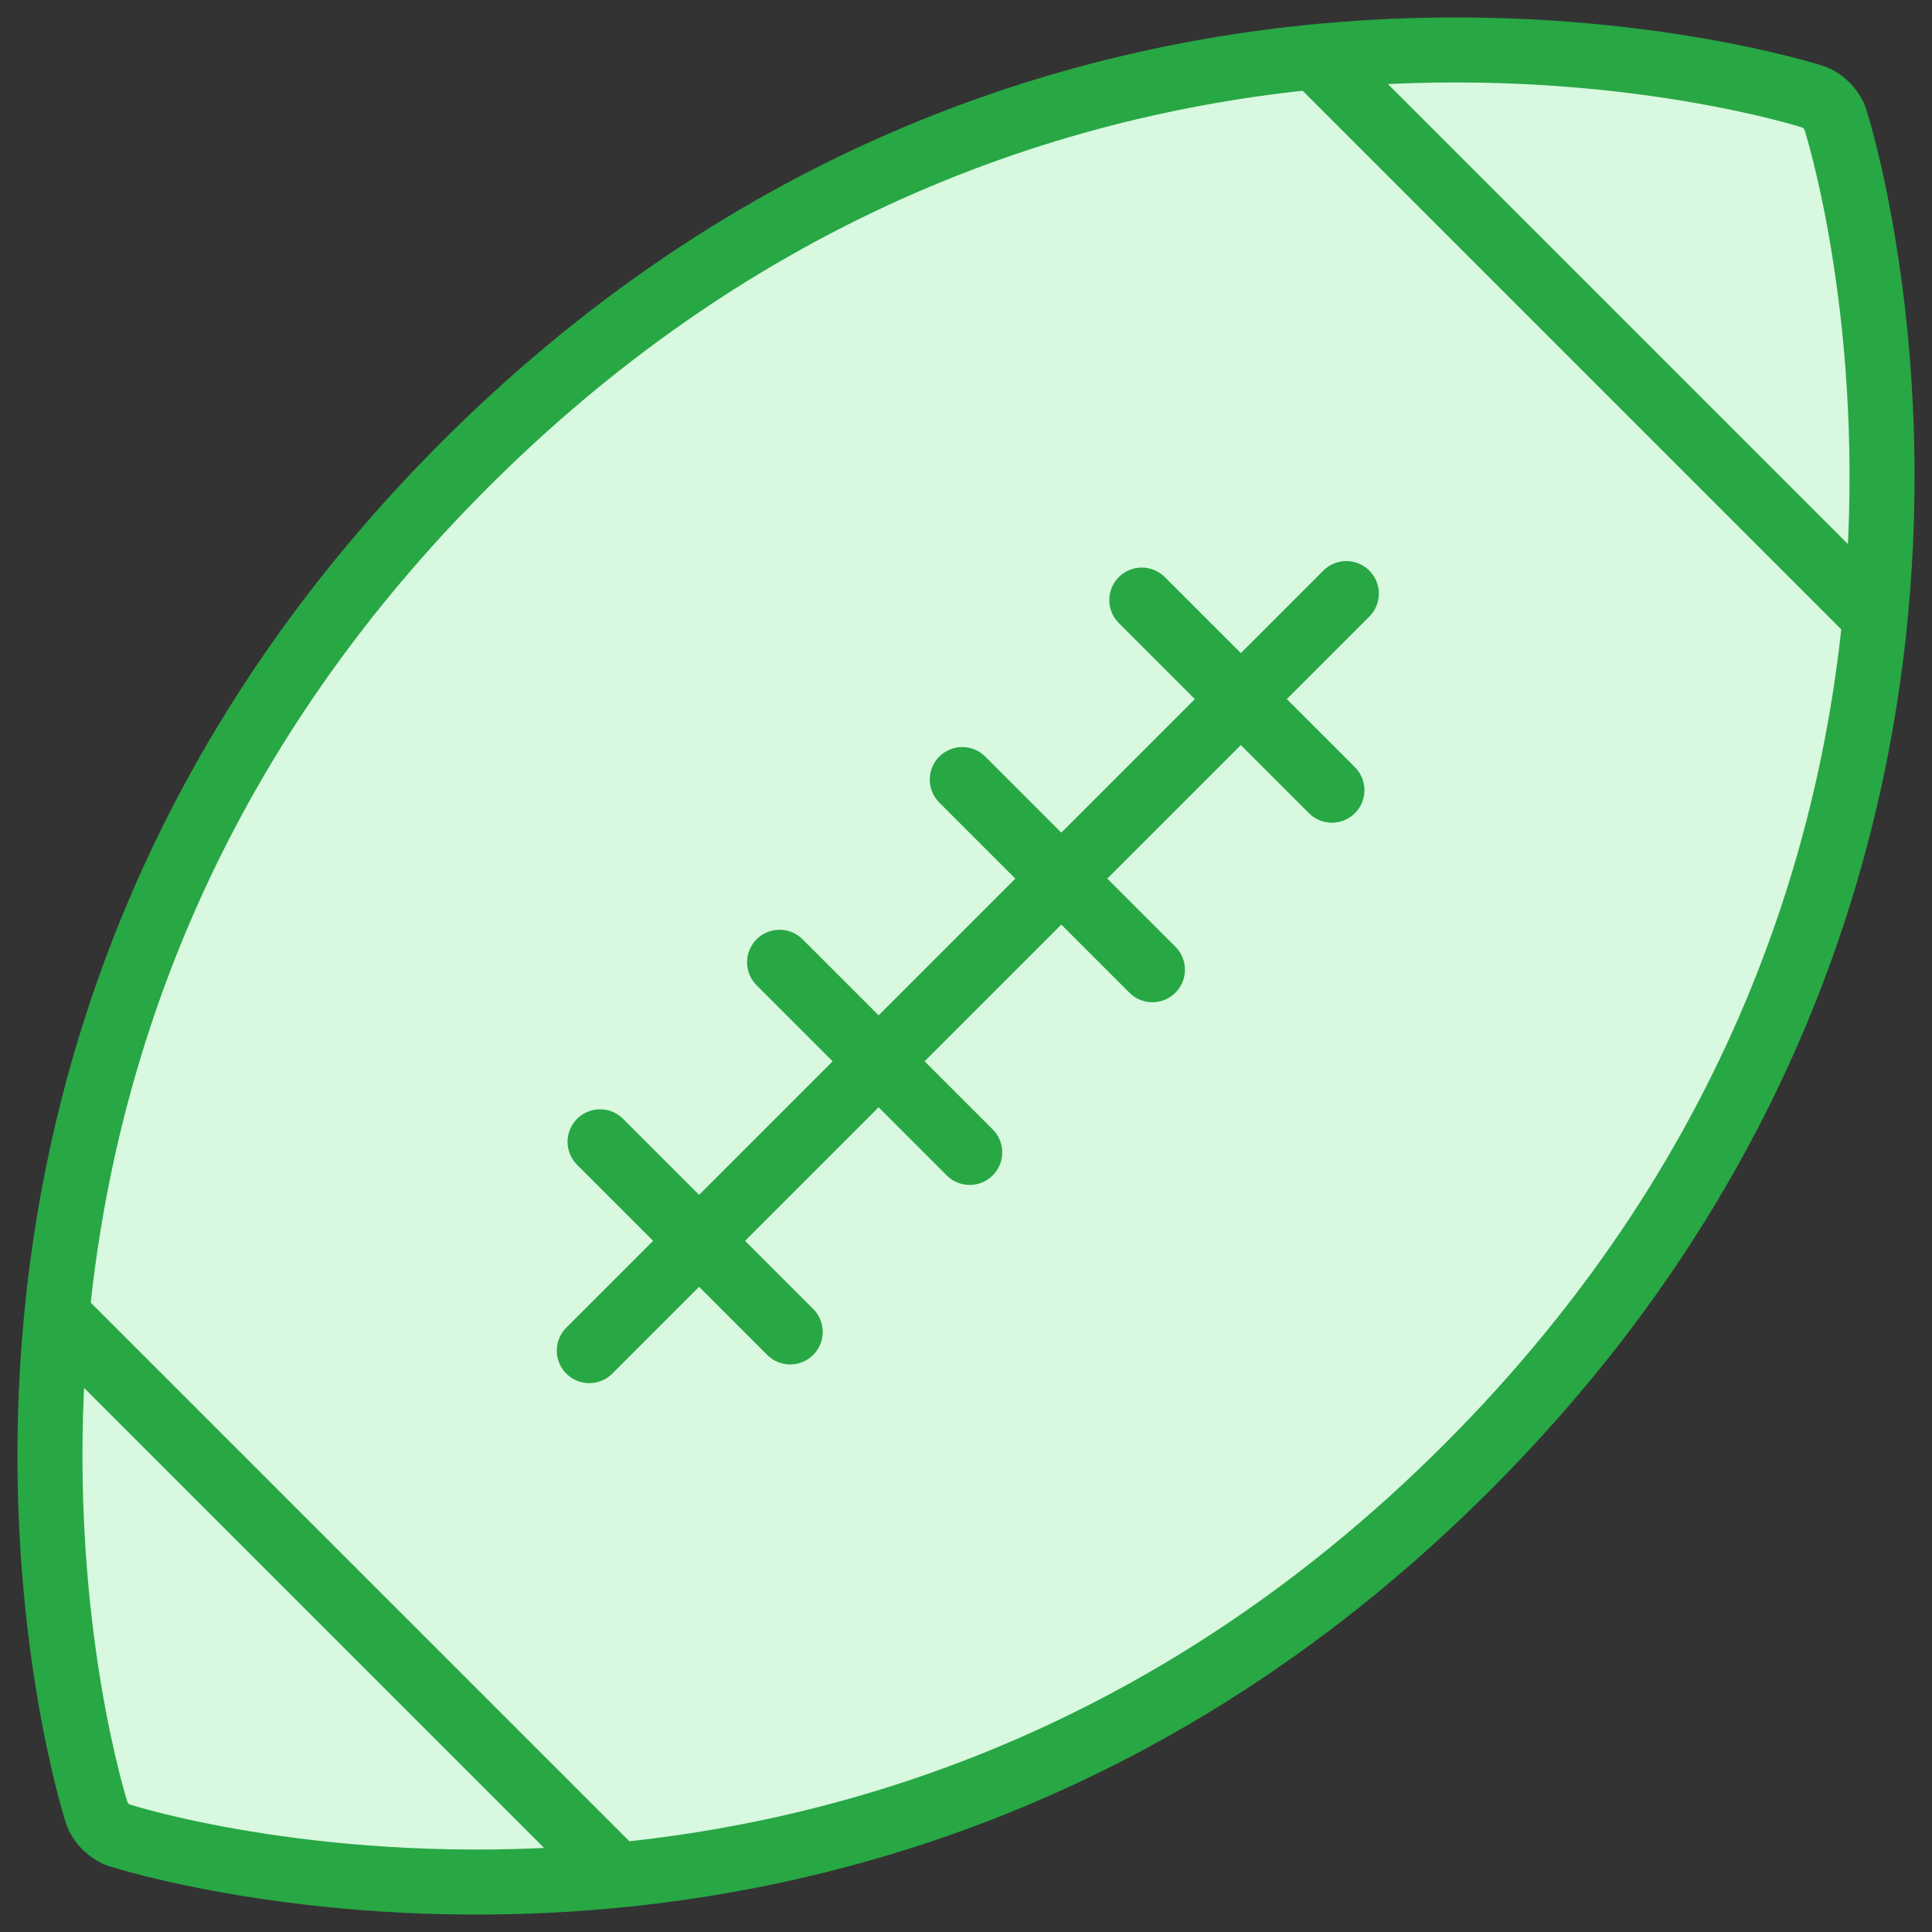 <?xml version="1.0" encoding="UTF-8"?>
<svg width="104px" height="104px" viewBox="0 0 104 104" version="1.1" xmlns="http://www.w3.org/2000/svg" xmlns:xlink="http://www.w3.org/1999/xlink">
    <rect x="0" y="0" width="104" height="104" fill="#333333" stroke="none"/>
    <!-- Generator: Sketch 46.2 (44496) - http://www.bohemiancoding.com/sketch -->
    <title>sports-10</title>
    <desc>Created with Sketch.</desc>
    <defs></defs>
    <g id="ALL" stroke="none" stroke-width="1" fill="none" fill-rule="evenodd" stroke-linecap="round" stroke-linejoin="round">
        <g id="Primary" transform="translate(-1165, -8705)" stroke="#28A745" stroke-width="3.5" fill="#D8F8DF">
            <g id="Group-15" transform="translate(200, 200)">
                <g id="sports-10" transform="translate(967, 8507)">
                    <path d="M76.982,76.982 C109.718,44.245 96.797,4.432 96.797,4.432 C96.644,3.906 96.083,3.348 95.568,3.203 C95.568,3.203 55.755,-9.718 23.018,23.018 C-9.718,55.755 3.203,95.568 3.203,95.568 C3.356,96.094 3.917,96.652 4.432,96.797 C4.432,96.797 44.245,109.718 76.982,76.982 Z" id="Layer-1"></path>
                    <path d="M69.33,1.619 L98.915,31.204" id="Layer-2"></path>
                    <path d="M59.464,30.302 L69.698,40.536" id="Layer-3"></path>
                    <path d="M49.8,39.965 L60.035,50.2" id="Layer-4"></path>
                    <path d="M39.965,49.8 L50.2,60.035" id="Layer-5"></path>
                    <path d="M30.302,59.464 L40.536,69.698" id="Layer-6"></path>
                    <path d="M1.619,69.33 L31.204,98.915" id="Layer-7"></path>
                    <path d="M29.722,70.704 L70.473,29.953" id="Layer-8"></path>
                </g>
            </g>
        </g>
    </g>
</svg>